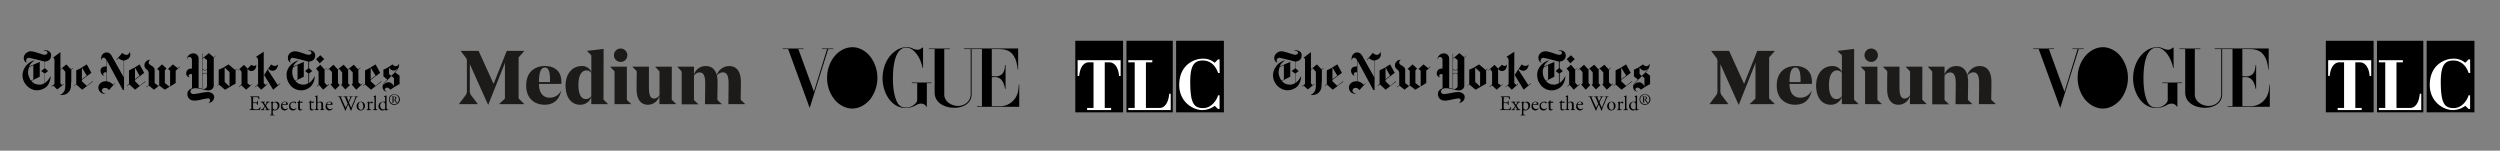 <svg xmlns="http://www.w3.org/2000/svg" viewBox="0 0 2040.9 123"><rect x="0" y="0" width="2040.9" height="123" fill="#808080" stroke="none"/><defs><style>.cls-1{fill:#1c1b1a;}.cls-2,.cls-3{fill-rule:evenodd;}.cls-3{fill:#fff;}.cls-4{fill:none;}</style></defs><g id="Layer_2" data-name="Layer 2"><g id="Layer_1-2" data-name="Layer 1"><g id="Layer_2-2" data-name="Layer 2"><g id="Layer_1-2-2" data-name="Layer 1-2"><path class="cls-1" d="M1513.59,80.38c0,.81,0,1,.54,1.49l3.07,3V85h-13.59V79.21a9.45,9.45,0,0,1-9,6.31c-7,0-12-5.53-12-15.71,0-9.53,5.47-15.89,13.15-15.89a8,8,0,0,1,7.89,4.94V46.05a1.62,1.62,0,0,0-.09-.87,1.54,1.54,0,0,0-.53-.68l-2.91-2.84v-.13l13.53-1.6Zm-10-1.85V59.41a5,5,0,0,0-4-1.91c-3.3,0-6.49,3-6.49,12,0,8.4,2.76,11.37,6.18,11.37a5.36,5.36,0,0,0,4.33-2.34Zm19,6.49V59.21a1.61,1.61,0,0,0-.08-.84,1.68,1.68,0,0,0-.46-.71l-3-3.13V54.4h13.58V80.58c0,.81,0,1,.55,1.49l3,2.84V85Zm-.49-40a5.47,5.47,0,1,1,5.47,5.53A5.47,5.47,0,0,1,1522.1,45Zm47.17,35.36c0,.81,0,1,.55,1.55l3.06,3V85h-13.66V78.4a9.89,9.89,0,0,1-9.32,7.12c-6.05,0-9.3-4.46-9.3-12.91,0-4.07,0-8.53.13-13.55a1.63,1.63,0,0,0-.07-.82,1.6,1.6,0,0,0-.48-.67l-3-3V54.4h13.48V71.23c0,5.53.8,9.22,4.23,9.22a5.54,5.54,0,0,0,2.56-.83,5.46,5.46,0,0,0,1.85-2V59.23a1.72,1.72,0,0,0-.08-.84,1.88,1.88,0,0,0-.47-.71l-3-3.15V54.4h13.58ZM1615.51,85c0-1,.18-13.68.18-16.59,0-5.53-.85-9.35-4.7-9.35a6,6,0,0,0-4.83,2.66,22.28,22.28,0,0,1,.54,5.28c0,3.83-.12,8.72-.18,13.61a1.63,1.63,0,0,0,.07.82,1.6,1.6,0,0,0,.48.67l3.06,2.84v.13h-13.71c0-.92.18-13.68.18-16.6,0-5.62-.85-9.34-4.65-9.34a5.37,5.37,0,0,0-2.61.78,5.47,5.47,0,0,0-1.91,2v18.8c0,.81,0,1,.55,1.5l3,2.83v.13H1577.4V59.3a1.61,1.61,0,0,0-.08-.84,1.75,1.75,0,0,0-.46-.71l-3-3.22V54.4h13.58V61a9.75,9.75,0,0,1,9.74-7.06c4.52,0,7.58,2.54,8.88,7.37a10.57,10.57,0,0,1,10.21-7.37c6,0,9.48,4.52,9.48,13,0,4.08-.13,8.72-.18,13.61a1.42,1.42,0,0,0,.09.84,1.46,1.46,0,0,0,.53.65l3,2.84V85ZM1444.9,81l4,3.89V85h-20.45v-.13l4.11-3.87a1.67,1.67,0,0,0,.47-.67,1.53,1.53,0,0,0,.07-.82V54.64a25.28,25.28,0,0,1,.19-3.69L1419.5,85.52h-.16l-14.28-31.8c-.31-.8-.4-.85-.6-1.39V73.19a7.32,7.32,0,0,0,.67,4.07l5.77,7.63V85h-15.27v-.13l5.75-7.65a7.35,7.35,0,0,0,.67-4v-23a4.41,4.41,0,0,0-1-3.22L1397,41.67v-.13h14.58l12.22,26.94,10.76-26.95h14.3v.13l-4,4.52a1.62,1.62,0,0,0-.53.68,1.68,1.68,0,0,0-.09.86V79.51A1.48,1.48,0,0,0,1444.9,81Zm16-12.46v.13c0,7.89,4,11.06,8.76,11.06A9.92,9.92,0,0,0,1478.9,74h.12c-1.64,7.8-6.42,11.49-13.56,11.49-7.72,0-15-4.7-15-15.6,0-11.45,7.29-16,15.35-16,6.49,0,13.4,3.1,13.4,13v1.59Zm0-1.54h9V65.4c0-8.11-1.66-10.27-4.15-10.27-3,0-4.87,3.23-4.87,11.87Z"/><path class="cls-2" d="M1058.44,41.08a4.41,4.41,0,0,1,3.15,1.44c1.15.86,1.15,2.58.86,4a3.88,3.88,0,0,1-2,2.87,6.23,6.23,0,0,1-2.88.86V55.7l2.59,2.3-2.59,2v7.75a14.25,14.25,0,0,0,4.33-5.14l.29-.57A12.14,12.14,0,0,1,1061,67.5a8.74,8.74,0,0,1-4,4.59,12.13,12.13,0,0,1-8,1.43,12.6,12.6,0,0,1-7.76-5.45,12.35,12.35,0,0,1-2-7.18,13.29,13.29,0,0,1,8.33-11.2,3.09,3.09,0,0,1,1.72-.29,2.64,2.64,0,0,0-1.43.87,8.52,8.52,0,0,0-3.16,4l8.61-3.74V62.61l-6.89,3.45c.86,1.15,3.16,2.87,5.17,2.87a7.35,7.35,0,0,0,5.74-1.15V60l-2.87-2,2.87-2.3V50.27a42.57,42.57,0,0,1-4.3-1.15c-1.73-.29-6.9-1.72-7.47-1.72a2.67,2.67,0,0,0-2.59.29,2.23,2.23,0,0,0-.66,2.31,1.5,1.5,0,0,0,.55,1.13,2.32,2.32,0,0,1-.85-.29,3.85,3.85,0,0,1-1.73-3.15,5.24,5.24,0,0,1,2.3-4.6,5.5,5.5,0,0,1,4.31-1.15c2.58.29,6,1.73,9.19,2.59a3.34,3.34,0,0,0,2.87-.29c.29-.29,1.15-.86.57-1.72-.86-1.15-2-1.15-3.15-1.44A2.4,2.4,0,0,1,1058.44,41.08ZM1048.1,64.91V53.14l-3.45,1.72a13.53,13.53,0,0,0-.86,4.88,14.82,14.82,0,0,0,2.3,6Zm43.65-12.34s-2.88,1.72-4.6,2.87l-4,2v11.2l-1.74,1.16.28.29,1.44-1.15,4.88,4.3,8.62-6.6-.29-.29-4.6,3.74-4-3.74V65.2l7.76-5.74Zm0,9.19-4,2.87V55.15Zm-22.11,15.79a10.84,10.84,0,0,0,5.45-.86,7.49,7.49,0,0,0,3.73-6.89l.29-4V56.87l1.44-1.14v-.29l-1.73,1.15-3.73-4-4.88,4V42.52l-6,4.59c.28.29,1.15.29,1.15,1.73V68.65l-2.59,1.72.29.29,1.15-.86,3.41,3.2,5.46-4.31-.29-.29-1.15,1.15-1.43-1.44v-11l1.43-1.43,2.59,2.87v9.47c0,2.59,0,5.75-1.44,7.18A5.58,5.58,0,0,1,1069.64,77.55Zm37.61-1.15c-2.29-.28-3.16-1.43-3.16-2.58,0-.58.87-2,2-2,1.43-.29,2.58.28,3.73,1.72L1115,67.8h-.29l-1.44,1.43a8.46,8.46,0,0,0-5.16-2.87v-17L1121,73.24a1.23,1.23,0,0,0,.86.29.29.29,0,0,0,.29-.27V49.41a12.29,12.29,0,0,0,3.46-1.41,4.75,4.75,0,0,0,1.15-5.74,3,3,0,0,1-2.58,2.58,5.07,5.07,0,0,1-3.45-1.72l-4.85,5.71.29.29,1.43-1.72a6.55,6.55,0,0,0,4.31,2V63.19l-9.79-17.52c-.86-1.43-2-2.87-4.31-2.87a4.61,4.61,0,0,0-4.31,4,5.4,5.4,0,0,0,0,2.59s.29-2.3,1.73-2.3,2,1.15,2.58,2v5.17c-1.43,0-4.88,0-4.88,3.73a5.37,5.37,0,0,0,1.44,3.16,3.31,3.31,0,0,0,1.72.58,1.61,1.61,0,0,1-.86-1.73c.29-1.15,2.58-1.15,2.58-.86v7.18c-1.15,0-4.31,0-6,2.87a4.8,4.8,0,0,0,.29,5.17A4.7,4.7,0,0,0,1107.25,76.4Zm27.57-23.83s-2.58,1.72-4.59,2.87l-4,2v11.2l-1.72,1.15.29.29,1.72-1.15,4.6,4.3,8.61-6.6-.29-.29-4.59,3.74-3.74-3.74V65.2l7.47-5.74Zm0,9.19-3.73,2.87V55.15Zm11.77,11.48-4.3-3.44-1.73,1.43-.28-.28,2-1.44V60c0-4-3.74-2.87-3.45-7.18,0-1.72,1.72-3.16,2.87-3.73a7.5,7.5,0,0,1,2-.29,2.59,2.59,0,0,0-1.43,2.59c.57,2.3,4.59,2.3,4.88,5.45V67.78l2.87,2.3.86-.57V57.73l-1.72-1.43,4-3.74L1156.9,56l-1.43,1.44V67.78l3.73,2.87.57-.28V57.73l-1.72-1.43,4-3.74,4,3.16,1.44-1.44.28.29-3.44,3.16V67.78l-8.9,5.46-4.53-3.45Zm180.92-20.67s-2.88,1.72-4.6,2.87l-4,2v11.2l-1.72,1.15.29.29,1.42-1.14,4.88,4.3,8.62-6.6-.29-.29-4.59,3.74-4-3.74V65.2l7.75-5.74Zm0,9.19-4,2.87V55.15Zm-39.61-4.31h.28l1.44-1.15,2.3,2.58v9.19l-1.15.87,3.73,4.3,3.73-3.73-1.43-1.72V56.87l.86-.86,2.58,3.16v9.19l-.86.86,3.43,3.78,3.73-3.45-1.43-1.44V56.87L1306,56l2.87,3.16v8.9l-.86.87,3.73,4.3,5.19-4.88-.29-.29-1.14,1.15-2-2V56.87l1.72-1.43v-.29l-2,1.44-3.45-3.74-4.88,3.74-3.45-3.74-4.88,3.74-3.44-3.74Z"/><path class="cls-2" d="M1277.54,57.16,1279,56l2,2.59V68.94l-1.44,1.43.29.29,1.43-1.44,3.45,4,4.88-4.3-.29-.29-1.39,1.17-2-2.3V57.16l1.72-1.43v-.29l-1.72,1.43-3.45-4Zm1.43-8.9,3.45-3.16,3.16,3.16-3.68,3.45Z"/><path class="cls-2" d="M1273.81,41.08a5,5,0,0,1,3.44,1.44,4.74,4.74,0,0,1,.86,4,4.86,4.86,0,0,1-2,2.87,6.19,6.19,0,0,1-2.87.86V55.7l2.58,2.3-2.58,2v7.75a14.38,14.38,0,0,0,4.31-5.17l.29-.57a12.14,12.14,0,0,1-1.15,5.46,10.25,10.25,0,0,1-4,4.59,11.36,11.36,0,0,1-15.63-3.71l-.17-.29a12.35,12.35,0,0,1-2-7.18c0-5.17,4-9.48,8.33-11.2a3,3,0,0,1,1.68-.28c-.58,0-.87.29-1.44.87a8.65,8.65,0,0,0-3.16,4l8.6-3.72V62.61l-6.9,3.45c.86,1.15,3.16,2.87,5.17,2.87a6.93,6.93,0,0,0,5.46-1.15V60L1270,58l2.59-2.3V50.27c-1.44-.29-3.16-.86-4.31-1.15-1.44-.29-6.61-1.72-7.47-1.72a2.21,2.21,0,0,0-2.29.29,3.23,3.23,0,0,0-.87,2.29,4.06,4.06,0,0,0,.87,1.15,2.24,2.24,0,0,1-.87-.29,3.88,3.88,0,0,1-1.72-3.15,5,5,0,0,1,2-4.6,6.5,6.5,0,0,1,4.6-1.15c2.58.29,6,1.73,8.9,2.59,1.43.28,2.3.28,3.16-.29a1.23,1.23,0,0,0,.28-1.72h0c-.57-1.15-1.72-1.15-2.87-1.44A1.8,1.8,0,0,1,1273.81,41.08Zm-10,23.83V53.14l-3.45,1.72a8.75,8.75,0,0,0-.86,4.88,11.58,11.58,0,0,0,2.3,6Zm72.94,9.77c-.58.29-2.88-.29-3.45-2.87s1.15-4,3.73-6.9l-3.16-2.58V56.87a23,23,0,0,0,4-2l3.45-2.29s1.43,1.72,2.87,1.43c2.3-.28,2.3-2,2-2.29.58.57,1.44,2.58-2.58,7.46l3.45,2.59v6.89a56.69,56.69,0,0,0-7.47,4.59s-2-2.58-3.74-1.43c-1.45.85-.88,2.28.85,2.86Zm-2.88-5.17a5,5,0,0,1,4.89-2.3,5.25,5.25,0,0,1,3.73,3.45V63.77l-2-1.73c-2.07,2.3-6.09,5.46-6.67,7.47Zm4.6-14.65v5.46l1.67,1.68s4-3.16,5.46-6.31c0,0-1.72,2.58-4.31,1.72a5,5,0,0,1-2.87-2.55Zm-125.57,2.3,1.46-1.16h.29l-1.43,1.44V68.36s-2.88,1.44-4.6,2.59l-4,2.29-5.17-4.3-1.15,1.14H1198l1.43-1.43V56.87a34.36,34.36,0,0,0,4.31-2c1.72-1.14,3.73-2.29,3.73-2.29Zm-8.61,9.77,4,3.73V58.88l-4-3.73ZM1223,56l3.16-3.16a3.52,3.52,0,0,0,.86.58,2.17,2.17,0,0,0,2,.29c.57-.29.57-.58,1.15-.87,0,2.59-1.15,4.31-2.59,4.89-.86.28-2.58.86-4.59-1.44V68.07l2.3,1.73,1.43-1.15h.29l-5.17,4.59-4-3.73L1216.38,71l-.29-.29,2-2v-10l-1.44-2.29-1.43,1.15h-.32l5.17-4.6Zm13.5,5.17,5.74-8.61a4.87,4.87,0,0,0,2.3,1.15c1.72.57,3.44-1.15,3.44-1.15-.29,2.29-1.43,4.88-4,5.17-2,.28-4-1.44-4-1.44l-.29.86,8,12.35,1.72-1.44.28.29-5.82,4.89Z"/><path class="cls-2" d="M1231.59,49.69c0-2-.86-3.15-2-3.15l6.61-4.31V67.79l1.7,1.72,1.15-1.15.29.29-5.17,4.59-3.45-3.44-1.44,1.43L1229,71l2.58-2.3Zm-54-.57c0-1.72-.86-2.58-2-2.58-1.73-.29-2,2.29-2,2.29a4.35,4.35,0,0,1,1.14-3.44,5.15,5.15,0,0,1,4.89-1.72,4.19,4.19,0,0,1,3.44,4.3V71.81a5.92,5.92,0,0,0,1.44.28,5,5,0,0,0,1.43.29V43.66h.29v4l5.17-4.3,4,3.44,1.72-1.43h.29l-2,1.72V69.22a4,4,0,0,1-1.71,3.78c-2.87,2-6.61-.29-10-.57-2.3-.58-6-.86-7.18,1.43a2.12,2.12,0,0,0,.86,2.59c2.3,1.43,12.06-2.59,15.51-.86C1196,77,1196,79,1195.46,80.76c-.86,2.87-4.59,3.44-4.59,3.44s2-1.15,1.43-2.87c-.29-.86-.86-1.15-2.87-.86-4.31.58-9.19,2.58-12.63,1.15a5.2,5.2,0,0,1-2.9-5.22c0-3.16,3.74-4.31,3.74-4.31V60.61a2.36,2.36,0,0,0-2.59.57,1.52,1.52,0,0,0,.8,2l.06,0a3.51,3.51,0,0,1-2.32-1.18,3.69,3.69,0,0,1,0-4.3c.86-1.44,2.29-1.73,4-1.73Zm8.61,23.55a3.36,3.36,0,0,0,2.59-.58,2.38,2.38,0,0,0,1.14-2.29V60.89a2.11,2.11,0,0,0-1.72-1.15,2.91,2.91,0,0,0-2,1.15Zm3.74-23.55-2.3-2-1.44.86V56.3a3.17,3.17,0,0,0,2,.86,2.17,2.17,0,0,0,1.73-.86Zm0,7.75a2.52,2.52,0,0,1-1.73.58,3.91,3.91,0,0,1-2-.58v3.45a3.17,3.17,0,0,1,2-.86,2.17,2.17,0,0,1,1.73.86Zm36.18,24.42c0-2,0-2-.86-2.3H1225V78.7h7.47c0,.29.28,1.43.28,2,0,.29-.28.29-.57.29-.29-.86-.29-1.44-1.15-1.72h-2.87c-.58,0-.58,0-.58.57v3.44c0,.29,0,.29.58.29h2.58A1,1,0,0,0,1231,83v-.58c.29-.29.58-.29.58,0v3.16c0,.29-.29.29-.58,0V85a.61.61,0,0,0-.57-.58c-.29,0-.58-.29-1.15-.29h-1.15c-.58,0-.58.29-.58.58V87c0,1.15,0,1.72.29,2a7.11,7.11,0,0,0,2,.29c1.44,0,2,0,2.3-.29a15.27,15.27,0,0,0,1.15-1.73.29.29,0,0,1,.29.27v0a6.55,6.55,0,0,1-.58,2.3h-8.3v-.58h.58c.86,0,.86-.28.86-2Zm9.19,2.86a1.52,1.52,0,0,0-1.15-.57h-.26V83h3.16v.58h-.29c-.57,0-.57.29-.28.57l.86,1.15a.29.29,0,0,0,.27.29h0a14.79,14.79,0,0,0,.86-1.44c.29-.28.29-.57,0-.57h-.28V83h2.58v.58h-.29a1,1,0,0,0-.86.29,18.66,18.66,0,0,0-1.43,2c-.29.28-.29.28,0,.57l1.43,2.3c.29.57.58.57,1.15.57h.29v.58h-3.45v-.58h.58c.57,0,.57,0,.28-.28l-.86-1.44c-.28-.29-.28-.29-.28-.57-.29.28-.29.28-.29.57l-.86,1.15c-.29.57-.29.57,0,.57h.29c.28.29.28.58,0,.58h-2.3c-.29,0-.29-.29-.29-.58h.58c.28,0,.57,0,.86-.57.28-.29,1.15-1.44,1.43-1.72,0-.29.29-.29,0-.58Zm8.33,1.15c0-.57,0-.86.28-1.15a1.71,1.71,0,0,1,1.44-.57c1.43,0,2.3,1.44,2.3,2.87,0,1.72-.87,3.16-2.3,3.16a2.2,2.2,0,0,1-1.15-.57c-.29-.29-.57-.29-.57-.87Zm-1.15,6.9c0,1.14,0,1.43-.58,1.43l-.57.29a.29.29,0,0,0,.27.29h3.46v-.29l-.86-.29c-.58,0-.58-.29-.58-1.43V90.47a1,1,0,0,1,.29-.57c.29,0,.58.29.86.29a4.08,4.08,0,0,0,4.31-3.84,3.68,3.68,0,0,0,0-.47,2.72,2.72,0,0,0-2.53-2.88,1.71,1.71,0,0,0-.32,0,6.09,6.09,0,0,0-2.3.57h-.29v-.86a9.87,9.87,0,0,0-1.72.86v.29c.57.29.57.29.57,1.15Zm9.2-7.2h-.28a2.15,2.15,0,0,1,2-1.73,1.06,1.06,0,0,1,1.15,1,.61.61,0,0,1,0,.19v.29c-.29.29-.58.29-1.73.29Zm3.16.57c.58,0,.86,0,.86-.29.29,0,.29,0,.29-.28a2.33,2.33,0,0,0-2.58-2c-2,0-3.16,1.73-3.16,3.74a3.47,3.47,0,0,0,.58,2.3,3.66,3.66,0,0,0,2.58,1.15,3.07,3.07,0,0,0,2.58-1.73l-.29-.29A1.7,1.7,0,0,1,1254,89c-1.72,0-2.58-1.44-2.58-3.16,0-.29,0-.29.28-.29Zm7.47-2.3c.29,0,.29.29.29.58a1,1,0,0,1-.29.57H1262a2,2,0,0,0-1.72-.86A2.35,2.35,0,0,0,1258,86a1.21,1.21,0,0,0,0,.19,2.64,2.64,0,0,0,2.41,2.85h.18c1.14,0,1.72-.29,2-.86a.27.27,0,0,1,.28.26v0a3.16,3.16,0,0,1-2.87,1.73,3.31,3.31,0,0,1-2.3-.86,3.55,3.55,0,0,1-.86-2.59c0-2,1.15-3.73,4-3.73.32,0,1.18,0,1.47.32Zm3.73.58c-.28,0-.28,0-.28.28v3.16c0,1.15,0,2,1.14,2h.29a1.06,1.06,0,0,0,.58-.28s.28.28,0,.28a2.43,2.43,0,0,1-1.73.87c-1.43,0-1.72-.87-1.72-2V84.44c0-.57,0-.57-.29-.57h-.57v-.29c.57-.29.86-.58,1.15-.58a1.52,1.52,0,0,0,.57-1.15c.29,0,.29,0,.58.29v.58c0,.28,0,.28.28.28h1.73c.28.29.28.87,0,.87Zm9.19,0c-.29,0-.29,0-.29.28v3.16c0,1.15,0,2,1.15,2h.58L1277,89a.29.29,0,0,1,.29.27h0a2.45,2.45,0,0,1-1.72.87c-1.43,0-1.72-.87-1.72-2V84.44c0-.57,0-.57-.29-.57h-.62s-.28-.29,0-.29a4.19,4.19,0,0,1,.86-.58,3.62,3.62,0,0,0,.86-1.15.29.29,0,0,1,.29.27v.6c0,.28,0,.28.29.28h2v.87Zm3.74-3.74c0-.86,0-.86-.58-1.15l-.29-.28v-.29a7.4,7.4,0,0,0,2-.58v6a3.21,3.21,0,0,1,2.3-.86c1.72,0,2.3.86,2.3,2v2.87c0,1.15,0,1.43.57,1.43h.29c.29.29.29.58,0,.58h-3.16v-.58h.29c.57,0,.57-.28.57-1.43v-2.3c0-1.15-.28-2-1.43-2a2.21,2.21,0,0,0-1.44.57c-.29.29-.29.29-.29.87v2.87c0,1.15,0,1.43.58,1.43h.29c.28.29.28.58,0,.58h-3.16v-.58h.29c.86,0,.86-.28.86-1.43V80.11Zm9.19,4.89h-.27a2.15,2.15,0,0,1,2-1.73,1.06,1.06,0,0,1,1.15,1,.61.61,0,0,1,0,.19v.29c-.29.29-.58.29-1.73.29Zm3.15.57c.58,0,.87,0,.87-.29.28,0,.28,0,.28-.28a2.32,2.32,0,0,0-2.57-2c-2,0-3.16,1.73-3.16,3.74a3.53,3.53,0,0,0,.57,2.3,3.7,3.7,0,0,0,2.59,1.15,3.07,3.07,0,0,0,2.58-1.73l-.28-.29a1.72,1.72,0,0,1-1.73.87c-1.72,0-2.58-1.44-2.58-3.16,0-.29,0-.29.29-.29Zm5.17-6.57v-.3h3.74c.28,0,.28.28,0,.28h-.33a1,1,0,0,0-.58.29,7.61,7.61,0,0,0,.86,2.3c.87,2,2,4.31,2.88,6.32.57-.86.86-1.73,1.43-2.59a1.28,1.28,0,0,1,.29-.86l-.29-.28-1.72-4.31c-.29-.29-.58-.86-1.15-.86h-.29c-.28,0-.28-.29,0-.29h3.45c.29,0,.29.29,0,.29h-.29c-.57,0-.57.29-.29.86a33.55,33.55,0,0,1,1.15,3.16,9,9,0,0,1,1.15-2.3c.58-1.43.29-1.72,0-1.72h-.57c-.29-.29,0-.29,0-.29h3.16s.28.29,0,.29h-.58c-.57,0-.86.86-1.15,1.43a28.4,28.4,0,0,0-1.43,2.87v.87c.57,1.14,1.14,2.58,1.72,3.73.57-1.15.86-2.3,1.44-3.45.28-.86,1.43-3.15,1.43-3.44a6.13,6.13,0,0,0,.58-1.72,1,1,0,0,0-.58-.29h-.58V78.7h3.16c.29,0,.29.29,0,.29h-.2c-.87,0-.87.57-2,2.87l-1.15,2.87a30.26,30.26,0,0,0-2,5.46h-.58a43.23,43.23,0,0,0-2-4.89,24.75,24.75,0,0,0-2,4.89h-.58a29.71,29.71,0,0,0-1.14-2.88c-1.15-2.29-2-4.59-3.16-7.18-.29-.57-.57-1.14-1.15-1.14Zm21,7.76c0,1.15-.29,2.87-1.73,2.87-1.72,0-2.3-1.72-2.3-3.16,0-2,.87-3.16,2-3.16,1.44,0,2,2,2,3.43Zm-2-3.74a3.48,3.48,0,0,0-3.45,3.45,3.39,3.39,0,0,0,3,3.72,2.82,2.82,0,0,0,.41,0,3.56,3.56,0,0,0,3.41-3.7v-.06a3.32,3.32,0,0,0-3.18-3.45h-.27Zm5.74,2c0-.87,0-.87-.29-1.15h-.29v-.29c.29-.29,1.44-.58,1.73-.86v1.15h.28a2.48,2.48,0,0,1,1.73-.86c.57,0,.86.28.86.57a.91.91,0,0,1-.86.86.29.29,0,0,1-.29-.27v0c-.29,0-.58-.28-.86-.28s-.29.28-.58.57a3,3,0,0,0-.28,1.15v2.3c0,1.15.28,1.43.86,1.43h.57v.58h-3.44c-.29,0-.29-.29,0-.58h.28c.58,0,.58-.28.58-1.43Zm6.6,2.87c0,1.15,0,1.43.58,1.43h.49v.58h-3.45v-.58h.58c.57,0,.57-.28.57-1.43V80.13c0-.86,0-.86-.57-1.15V78.7c-.29,0-.29-.29,0-.29a5.82,5.82,0,0,0,1.72-.58V87.89Zm7.47.28c0,.29,0,.58-.29.58a2.2,2.2,0,0,1-1.15.57c-1.72,0-2.58-1.43-2.58-3.16,0-1.43.86-2.87,2.3-2.87.57,0,1.15.58,1.43.86,0,.29.29.29.29.58Zm1.15-8.32v-2a7,7,0,0,1-2,.57v.29l.28.29c.58.29.58.29.58,1.14v2.59c0,.29,0,.29-.29.29h-1.15a3.7,3.7,0,0,0-4,3.39c0,.11,0,.23,0,.34A3.46,3.46,0,0,0,1333,90.2a2.62,2.62,0,0,0,2-.86h.29v.86a6.84,6.84,0,0,0,2.3-.58c.29,0,.29-.28,0-.57a.88.88,0,0,1-.58.29c-.57,0-.57-.58-.57-2Zm5.74-.58a.28.28,0,0,1,.27-.29h0a1.06,1.06,0,0,1,1.15,1,.61.61,0,0,1,0,.19c0,.58-.29,1.15-.87,1.15s-.57,0-.57-.29Zm-.86,3.16c0,.86,0,.86-.29.86l-.28.29h2l-.28-.29c-.29,0-.29,0-.29-.86v-.57c0-.29,0-.29.29-.29h.28a4.22,4.22,0,0,0,.86,1.15,1.48,1.48,0,0,0,1.44,1.15.29.29,0,0,0,.29-.27v0a.29.29,0,0,1-.29-.27v0c-.58-.29-.86-.86-1.44-1.72v-.29c.29-.29.86-.57.86-1.15,0-1.15-1.14-1.43-1.72-1.43h-2V79h.29c.29,0,.29.29.29,1.15v2.28Zm1.43,3.16a4.48,4.48,0,0,0,4.6-4.3,4.31,4.31,0,0,0-4.29-4.33h-.31a4.07,4.07,0,0,0-4.3,3.82,4.17,4.17,0,0,0,0,.5,4.22,4.22,0,0,0,4.14,4.3h.16Zm-3.73-4.3a3.88,3.88,0,0,1,3.73-4,3.71,3.71,0,0,1,3.75,3.67c0,.11,0,.22,0,.33A3.62,3.62,0,0,1,1343,85h-.23a3.81,3.81,0,0,1-3.73-3.71Z"/><path class="cls-2" d="M1937.72,91.71V33.29h-39V91.71Zm40.58,0V33.29h-37.8V91.71Zm41.73,0V33.29h-39V91.71Z"/><path class="cls-3" d="M1900.62,49.17V62h1.28c.69-7.89,4.29-11.13,7.88-11.13h3.83V88.12h-5.22v1.74H1928V88.12h-5.21V50.91h3.82c3.6,0,7.19,3.24,7.88,11.13h1.28V49.17Zm76,40.69V76.53h-1.22c-.7,8.35-4.29,11.59-7.89,11.59h-11.12V50.91h5.21V49.17H1942v1.74h5.22V88.12H1942v1.74Zm39.88-41.39h-1.27l-2.67,2.78a14.47,14.47,0,0,0-9.85-3.36c-6.26,0-18.67,4.41-19.13,20.64-.41,14.48,11.13,21.33,18.78,21.33a17.07,17.07,0,0,0,10.2-3.48l2.67,2.55h1.27V77.8h-1.27c-.47,2.44-4.52,10.44-12.17,10.44s-10.27-4.24-10.5-19.94,3.59-18.9,10.34-18.9c5.57,0,10.09,3.48,12.41,10.2h1.27Z"/><path class="cls-2" d="M1716.62,88.6c-5.66,0-11.06-3.17-14.56-7.49a27.91,27.91,0,0,1-5.93-17.55,27.89,27.89,0,0,1,5.47-16.92c3.64-4.72,9.12-8.1,15.21-8.1,5.6,0,11,3.21,14.41,7.47a28.88,28.88,0,0,1,.48,34.47C1728.09,85.17,1722.65,88.6,1716.62,88.6Zm-56.79-49h17v.48h-4.18l12.7,34.78,10.72-34.78h-4.17V39.6h9.18v.48H1697l-15.1,48.06-17.59-48.08h-4.48Zm114.61-.84v16.7h-.39a29.85,29.85,0,0,0-3.5-9.39c-2.1-3.4-5.44-7.21-9.79-7.21-10,0-10.92,17.93-10.92,24.78,0,6.12.49,12.43,2.71,18.17,1.56,4,3.81,6,8,6a10.31,10.31,0,0,0,8.62-4.56,4.51,4.51,0,0,0,.49-2.45V67.86h-4.37v-.5h16v.5h-3.75V87.18h-.33a5,5,0,0,0-4.31-2.61,8.25,8.25,0,0,0-3.93,1.16l-1.09.59a18,18,0,0,1-7.5,1.87c-12.42,0-19-13.24-19-24.23,0-8,3.06-16.62,9.57-21.64a17,17,0,0,1,10.22-3.92,11.7,11.7,0,0,1,4.28,1l1,.39a10.72,10.72,0,0,0,3.61.82c1.52,0,2.88-1,4.06-1.87Zm4.77.84h17.08v.49h-4.53V77.14c0,5.81,6,9.34,11.21,9.34,5.63,0,10.38-3.92,10.38-9.67V40.06H1808v-.49h44.07v17.2h-.33c-.51-4.55-1.38-9.22-4.51-12.77s-7.47-3.94-11.9-3.94h-4.77V62.18a27.42,27.42,0,0,0,3,.17c6,0,7.56-4.13,7.82-9.23h.44v19.4h-.44c-.75-4.64-2.8-9.61-8.24-9.61-.86,0-1.7.06-2.55.13V86.69h7.15a14.59,14.59,0,0,0,10-4.2,15.33,15.33,0,0,0,4.34-8.17,46.2,46.2,0,0,0,.52-5.25h.38V87.18h-34.44v-.49h4V40.06h-8.46V77c0,7.62-7.25,11-14,11-7.72,0-16.17-3.78-16.17-12.56V40.06h-4.67Z"/><rect class="cls-4" x="1020.9" width="1020" height="123"/></g></g><g id="Layer_2-3" data-name="Layer 2"><g id="Layer_1-2-3" data-name="Layer 1-2"><path class="cls-1" d="M492.69,80.38c0,.81,0,1,.54,1.49l3.07,3V85H482.71V79.21a9.45,9.45,0,0,1-9,6.31c-7,0-12-5.53-12-15.71,0-9.53,5.47-15.89,13.15-15.89a8,8,0,0,1,7.89,4.94V46.05a1.62,1.62,0,0,0-.09-.87,1.54,1.54,0,0,0-.53-.68l-2.91-2.84v-.13l13.53-1.6Zm-10-1.85V59.41a5,5,0,0,0-4-1.91c-3.3,0-6.49,3-6.49,12,0,8.4,2.76,11.37,6.18,11.37a5.36,5.36,0,0,0,4.33-2.34Zm19,6.49V59.21a1.61,1.61,0,0,0-.08-.84,1.68,1.68,0,0,0-.46-.71l-3-3.13V54.4h13.58V80.58c0,.81,0,1,.55,1.49l3,2.84V85Zm-.49-40a5.47,5.47,0,1,1,5.47,5.53A5.47,5.47,0,0,1,501.2,45Zm47.17,35.36c0,.81,0,1,.55,1.55l3.06,3V85H538.32V78.4A9.89,9.89,0,0,1,529,85.52c-6,0-9.3-4.46-9.3-12.91,0-4.07,0-8.53.13-13.55a1.63,1.63,0,0,0-.07-.82,1.6,1.6,0,0,0-.48-.67l-3-3V54.4h13.48V71.23c0,5.53.8,9.22,4.23,9.22a5.54,5.54,0,0,0,2.56-.83,5.46,5.46,0,0,0,1.85-2V59.23a1.72,1.72,0,0,0-.08-.84,1.88,1.88,0,0,0-.47-.71l-3-3.15V54.4h13.58ZM594.61,85c0-1,.18-13.68.18-16.59,0-5.53-.85-9.35-4.7-9.35a6,6,0,0,0-4.83,2.66A22.28,22.28,0,0,1,585.8,67c0,3.83-.12,8.72-.18,13.61a1.63,1.63,0,0,0,.07.82,1.6,1.6,0,0,0,.48.67l3.06,2.84v.13H575.52c0-.92.18-13.68.18-16.6,0-5.62-.85-9.34-4.65-9.34a5.37,5.37,0,0,0-2.61.78,5.47,5.47,0,0,0-1.91,2v18.8c0,.81,0,1,.55,1.5l3,2.83v.13H556.5V59.3a1.61,1.61,0,0,0-.08-.84,1.75,1.75,0,0,0-.46-.71l-3-3.22V54.4h13.58V61a9.75,9.75,0,0,1,9.74-7.06c4.52,0,7.58,2.54,8.88,7.37a10.57,10.57,0,0,1,10.21-7.37c6,0,9.48,4.52,9.48,13,0,4.08-.13,8.72-.18,13.61a1.42,1.42,0,0,0,.09.84,1.46,1.46,0,0,0,.53.65l3,2.84V85ZM424,81l4,3.89V85H407.55v-.13L411.66,81a1.67,1.67,0,0,0,.47-.67,1.53,1.53,0,0,0,.07-.82V54.64a25.28,25.28,0,0,1,.19-3.69L398.6,85.52h-.16l-14.28-31.8c-.31-.8-.4-.85-.6-1.39V73.19a7.32,7.32,0,0,0,.67,4.07L390,84.89V85H374.73v-.13l5.75-7.65a7.35,7.35,0,0,0,.67-4v-23A4.41,4.41,0,0,0,380.2,47l-4.06-5.33v-.13h14.58l12.22,26.94L413.7,41.53H428v.13l-4,4.52a1.62,1.62,0,0,0-.53.68,1.68,1.68,0,0,0-.09.86V79.51A1.48,1.48,0,0,0,424,81Zm16-12.46v.13c0,7.89,4,11.06,8.76,11.06A9.92,9.92,0,0,0,458,74h.12c-1.64,7.8-6.42,11.49-13.56,11.49-7.72,0-15-4.7-15-15.6,0-11.45,7.29-16,15.35-16,6.49,0,13.4,3.1,13.4,13v1.59ZM440,67h9V65.4c0-8.11-1.66-10.27-4.15-10.27-3,0-4.87,3.23-4.87,11.87Z"/><path class="cls-2" d="M37.54,41.08a4.41,4.41,0,0,1,3.15,1.44c1.15.86,1.15,2.58.86,4a3.88,3.88,0,0,1-2,2.87,6.23,6.23,0,0,1-2.88.86V55.7L39.26,58l-2.59,2v7.75A14.25,14.25,0,0,0,41,62.61l.29-.57a12.14,12.14,0,0,1-1.15,5.46,8.74,8.74,0,0,1-4,4.59,12.13,12.13,0,0,1-8,1.43,12.6,12.6,0,0,1-7.76-5.45,12.35,12.35,0,0,1-2-7.18,13.29,13.29,0,0,1,8.33-11.2,3.09,3.09,0,0,1,1.72-.29,2.64,2.64,0,0,0-1.43.87,8.52,8.52,0,0,0-3.16,4l8.61-3.74V62.61l-6.89,3.45c.86,1.15,3.16,2.87,5.17,2.87a7.35,7.35,0,0,0,5.74-1.15V60L33.6,58l2.87-2.3V50.27a42.57,42.57,0,0,1-4.3-1.15c-1.73-.29-6.9-1.72-7.47-1.72a2.67,2.67,0,0,0-2.59.29A2.23,2.23,0,0,0,21.45,50,1.5,1.5,0,0,0,22,51.13a2.32,2.32,0,0,1-.85-.29,3.85,3.85,0,0,1-1.73-3.15,5.24,5.24,0,0,1,2.3-4.6A5.5,5.5,0,0,1,26,41.94c2.58.29,6,1.73,9.19,2.59a3.34,3.34,0,0,0,2.87-.29c.29-.29,1.15-.86.57-1.72-.86-1.15-2-1.15-3.15-1.44A2.4,2.4,0,0,1,37.54,41.08ZM27.2,64.91V53.14l-3.45,1.72a13.53,13.53,0,0,0-.86,4.88,14.82,14.82,0,0,0,2.3,6ZM70.85,52.57s-2.88,1.72-4.6,2.87l-4,2v11.2L60.51,69.8l.28.29,1.44-1.15,4.88,4.3,8.62-6.6-.29-.29-4.6,3.74-4-3.74V65.2l7.76-5.74Zm0,9.19-4,2.87V55.15ZM48.74,77.55a10.84,10.84,0,0,0,5.45-.86,7.49,7.49,0,0,0,3.73-6.89l.29-4V56.87l1.44-1.14v-.29l-1.73,1.15-3.73-4-4.88,4V42.52l-6,4.59c.28.29,1.15.29,1.15,1.73V68.65l-2.59,1.72.29.29,1.15-.86L46.72,73l5.46-4.31-.29-.29-1.15,1.15-1.43-1.44v-11l1.43-1.43,2.59,2.87v9.47c0,2.59,0,5.75-1.44,7.18A5.58,5.58,0,0,1,48.74,77.55ZM86.35,76.4c-2.29-.28-3.16-1.43-3.16-2.58,0-.58.87-2,2-2,1.43-.29,2.58.28,3.73,1.72l5.17-5.74H93.8l-1.44,1.43a8.46,8.46,0,0,0-5.16-2.87v-17l12.92,23.83a1.23,1.23,0,0,0,.86.29.29.29,0,0,0,.29-.27V49.41A12.29,12.29,0,0,0,104.73,48a4.75,4.75,0,0,0,1.15-5.74,3,3,0,0,1-2.58,2.58,5.07,5.07,0,0,1-3.45-1.72L95,48.83l.29.29,1.43-1.72a6.55,6.55,0,0,0,4.31,2V63.19L91.24,45.67c-.86-1.43-2-2.87-4.31-2.87a4.61,4.61,0,0,0-4.31,4,5.4,5.4,0,0,0,0,2.59s.29-2.3,1.73-2.3,2,1.15,2.58,2v5.17c-1.43,0-4.88,0-4.88,3.73a5.37,5.37,0,0,0,1.44,3.16,3.31,3.31,0,0,0,1.72.58A1.61,1.61,0,0,1,84.35,60c.29-1.15,2.58-1.15,2.58-.86v7.18c-1.15,0-4.31,0-6,2.87a4.8,4.8,0,0,0,.29,5.17A4.7,4.7,0,0,0,86.35,76.4Zm27.57-23.83s-2.58,1.72-4.59,2.87l-4,2v11.2l-1.72,1.15.29.29,1.72-1.15,4.6,4.3,8.61-6.6-.29-.29L114,70.08l-3.74-3.74V65.2l7.47-5.74Zm0,9.19-3.73,2.87V55.15Zm11.77,11.48-4.3-3.44-1.73,1.43-.28-.28,2-1.44V60c0-4-3.74-2.87-3.45-7.18,0-1.72,1.72-3.16,2.87-3.73a7.5,7.5,0,0,1,2-.29,2.59,2.59,0,0,0-1.43,2.59c.57,2.3,4.59,2.3,4.88,5.45V67.78l2.87,2.3.86-.57V57.73l-1.72-1.43,4-3.74L136,56l-1.43,1.44V67.78l3.73,2.87.57-.28V57.73l-1.72-1.43,4-3.74,4,3.16,1.44-1.44.28.29-3.44,3.16V67.78l-8.9,5.46L130,69.79ZM306.61,52.57s-2.88,1.72-4.6,2.87l-4,2v11.2l-1.72,1.15.29.29L298,68.94l4.88,4.3,8.62-6.6-.29-.29-4.59,3.74-4-3.74V65.2l7.75-5.74Zm0,9.19-4,2.87V55.15ZM267,57.45h.28l1.44-1.15,2.3,2.58v9.19l-1.15.87,3.73,4.3,3.73-3.73-1.43-1.72V56.87l.86-.86,2.58,3.16v9.19l-.86.86L281.91,73l3.73-3.45-1.43-1.44V56.87l.86-.86,2.87,3.16v8.9l-.86.87,3.73,4.3L296,68.36l-.29-.29-1.14,1.15-2-2V56.87l1.72-1.43v-.29l-2,1.44-3.45-3.74L284,56.59l-3.45-3.74-4.88,3.74-3.44-3.74Z"/><path class="cls-2" d="M256.64,57.16,258.07,56l2,2.59V68.94l-1.44,1.43.29.29,1.43-1.44,3.45,4,4.88-4.3-.29-.29L267,69.8l-2-2.3V57.16l1.72-1.43v-.29L265,56.87l-3.45-4Zm1.43-8.9,3.45-3.16,3.16,3.16L261,51.71Z"/><path class="cls-2" d="M252.91,41.08a5,5,0,0,1,3.44,1.44,4.74,4.74,0,0,1,.86,4,4.86,4.86,0,0,1-2,2.87,6.19,6.19,0,0,1-2.87.86V55.7l2.58,2.3-2.58,2v7.75a14.38,14.38,0,0,0,4.31-5.17l.29-.57a12.14,12.14,0,0,1-1.15,5.46,10.25,10.25,0,0,1-4,4.59,11.36,11.36,0,0,1-15.63-3.71l-.17-.29a12.35,12.35,0,0,1-2-7.18c0-5.17,4-9.48,8.33-11.2A3,3,0,0,1,244,49.4c-.58,0-.87.29-1.44.87a8.65,8.65,0,0,0-3.16,4l8.6-3.72V62.61l-6.9,3.45c.86,1.15,3.16,2.87,5.17,2.87a6.93,6.93,0,0,0,5.46-1.15V60l-2.59-2,2.59-2.3V50.27c-1.44-.29-3.16-.86-4.31-1.15-1.44-.29-6.61-1.72-7.47-1.72a2.21,2.21,0,0,0-2.29.29,3.23,3.23,0,0,0-.87,2.29,4.06,4.06,0,0,0,.87,1.15,2.24,2.24,0,0,1-.87-.29,3.88,3.88,0,0,1-1.72-3.15,5,5,0,0,1,2-4.6,6.5,6.5,0,0,1,4.6-1.15c2.58.29,6,1.73,8.9,2.59,1.43.28,2.3.28,3.16-.29a1.23,1.23,0,0,0,.28-1.72h0c-.57-1.15-1.72-1.15-2.87-1.44A1.8,1.8,0,0,1,252.91,41.08Zm-10,23.83V53.14l-3.45,1.72a8.75,8.75,0,0,0-.86,4.88,11.58,11.58,0,0,0,2.3,6Zm72.94,9.77c-.58.29-2.88-.29-3.45-2.87s1.15-4,3.73-6.9L313,62.33V56.87a23,23,0,0,0,4-2l3.45-2.29s1.43,1.72,2.87,1.43c2.3-.28,2.3-2,2-2.29.58.57,1.44,2.58-2.58,7.46l3.45,2.59v6.89a56.69,56.69,0,0,0-7.47,4.59s-2-2.58-3.74-1.43c-1.45.85-.88,2.28.85,2.86ZM313,69.51a5,5,0,0,1,4.89-2.3,5.25,5.25,0,0,1,3.73,3.45V63.77l-2-1.73c-2.07,2.3-6.09,5.46-6.67,7.47Zm4.6-14.65v5.46L319.24,62s4-3.16,5.46-6.31c0,0-1.72,2.58-4.31,1.72a5,5,0,0,1-2.87-2.55ZM192,57.16,193.46,56h.29l-1.43,1.44V68.36s-2.88,1.44-4.6,2.59l-4,2.29-5.17-4.3-1.15,1.14h-.28l1.43-1.43V56.87a34.36,34.36,0,0,0,4.31-2c1.72-1.14,3.73-2.29,3.73-2.29Zm-8.61,9.77,4,3.73V58.88l-4-3.73ZM202.08,56l3.16-3.16a3.52,3.52,0,0,0,.86.58,2.17,2.17,0,0,0,2,.29c.57-.29.57-.58,1.15-.87,0,2.59-1.15,4.31-2.59,4.89-.86.28-2.58.86-4.59-1.44V68.07l2.3,1.73,1.43-1.15h.29l-5.17,4.59-4-3.73L195.48,71l-.29-.29,2-2v-10l-1.44-2.29-1.43,1.15H194l5.17-4.6Zm13.5,5.17,5.74-8.61a4.87,4.87,0,0,0,2.3,1.15c1.72.57,3.44-1.15,3.44-1.15-.29,2.29-1.43,4.88-4,5.17-2,.28-4-1.44-4-1.44l-.29.86,8,12.35,1.72-1.44.28.29L223,73.24Z"/><path class="cls-2" d="M210.69,49.69c0-2-.86-3.15-2-3.15l6.61-4.31V67.79l1.7,1.72,1.15-1.15.29.29-5.17,4.59-3.45-3.44-1.44,1.43L208.1,71l2.58-2.3Zm-54-.57c0-1.72-.86-2.58-2-2.58-1.73-.29-2,2.29-2,2.29a4.35,4.35,0,0,1,1.14-3.44,5.15,5.15,0,0,1,4.89-1.72,4.19,4.19,0,0,1,3.44,4.3V71.81a5.92,5.92,0,0,0,1.44.28,5,5,0,0,0,1.43.29V43.66h.29v4l5.17-4.3,4,3.44,1.72-1.43h.29l-2,1.72V69.22A4,4,0,0,1,172.79,73c-2.87,2-6.61-.29-10-.57-2.3-.58-6-.86-7.18,1.43a2.12,2.12,0,0,0,.86,2.59c2.3,1.43,12.06-2.59,15.51-.86,3.16,1.43,3.16,3.44,2.58,5.17C173.7,83.63,170,84.2,170,84.2s2-1.15,1.43-2.87c-.29-.86-.86-1.15-2.87-.86-4.31.58-9.19,2.58-12.63,1.15A5.2,5.2,0,0,1,153,76.4c0-3.16,3.74-4.31,3.74-4.31V60.61a2.36,2.36,0,0,0-2.59.57,1.52,1.52,0,0,0,.8,2l.06,0A3.51,3.51,0,0,1,152.69,62a3.69,3.69,0,0,1,0-4.3c.86-1.44,2.29-1.73,4-1.73Zm8.61,23.55a3.36,3.36,0,0,0,2.59-.58A2.38,2.38,0,0,0,169,69.8V60.89a2.11,2.11,0,0,0-1.72-1.15,2.91,2.91,0,0,0-2,1.15ZM169,49.12l-2.3-2L165.3,48V56.3a3.17,3.17,0,0,0,2,.86A2.17,2.17,0,0,0,169,56.3Zm0,7.75a2.52,2.52,0,0,1-1.73.58,3.91,3.91,0,0,1-2-.58v3.45a3.17,3.17,0,0,1,2-.86,2.17,2.17,0,0,1,1.73.86Zm36.18,24.42c0-2,0-2-.86-2.3h-.29V78.7h7.47c0,.29.28,1.43.28,2,0,.29-.28.29-.57.29-.29-.86-.29-1.44-1.15-1.72h-2.87c-.58,0-.58,0-.58.57v3.44c0,.29,0,.29.58.29h2.58a1,1,0,0,0,.29-.57v-.58c.29-.29.58-.29.58,0v3.16c0,.29-.29.29-.58,0V85a.61.61,0,0,0-.57-.58c-.29,0-.58-.29-1.15-.29h-1.15c-.58,0-.58.29-.58.58V87c0,1.15,0,1.72.29,2a7.11,7.11,0,0,0,2,.29c1.44,0,2,0,2.3-.29a15.27,15.27,0,0,0,1.15-1.73.29.29,0,0,1,.29.27v0a6.55,6.55,0,0,1-.58,2.3h-8.3v-.58h.58c.86,0,.86-.28.86-2Zm9.19,2.86a1.52,1.52,0,0,0-1.15-.57H213V83h3.16v.58h-.29c-.57,0-.57.29-.28.57l.86,1.15a.29.29,0,0,0,.27.29h0a14.79,14.79,0,0,0,.86-1.44c.29-.28.29-.57,0-.57h-.28V83h2.58v.58h-.29a1,1,0,0,0-.86.29,18.66,18.66,0,0,0-1.43,2c-.29.28-.29.28,0,.57l1.43,2.3c.29.57.58.57,1.15.57h.29v.58h-3.45v-.58h.58c.57,0,.57,0,.28-.28l-.86-1.44c-.28-.29-.28-.29-.28-.57-.29.28-.29.28-.29.57l-.86,1.15c-.29.57-.29.57,0,.57h.29c.28.29.28.58,0,.58h-2.3c-.29,0-.29-.29-.29-.58h.58c.28,0,.57,0,.86-.57.28-.29,1.15-1.44,1.43-1.72,0-.29.29-.29,0-.58Zm8.33,1.15c0-.57,0-.86.28-1.15a1.71,1.71,0,0,1,1.44-.57c1.43,0,2.3,1.44,2.3,2.87,0,1.72-.87,3.16-2.3,3.16a2.2,2.2,0,0,1-1.15-.57c-.29-.29-.57-.29-.57-.87Zm-1.15,6.9c0,1.14,0,1.43-.58,1.43l-.57.29a.29.29,0,0,0,.27.29h3.46v-.29l-.86-.29c-.58,0-.58-.29-.58-1.43V90.47a1,1,0,0,1,.29-.57c.29,0,.58.29.86.29a4.08,4.08,0,0,0,4.31-3.84,3.68,3.68,0,0,0,0-.47A2.72,2.72,0,0,0,225.66,83a1.71,1.71,0,0,0-.32,0,6.09,6.09,0,0,0-2.3.57h-.29v-.86a9.87,9.87,0,0,0-1.72.86v.29c.57.29.57.29.57,1.15Zm9.2-7.2h-.28a2.15,2.15,0,0,1,2-1.73,1.06,1.06,0,0,1,1.15,1,.61.61,0,0,1,0,.19v.29c-.29.29-.58.29-1.73.29Zm3.16.57c.58,0,.86,0,.86-.29.29,0,.29,0,.29-.28a2.33,2.33,0,0,0-2.58-2c-2,0-3.16,1.73-3.16,3.74a3.47,3.47,0,0,0,.58,2.3,3.66,3.66,0,0,0,2.58,1.15,3.07,3.07,0,0,0,2.58-1.73l-.29-.29a1.7,1.7,0,0,1-1.72.87c-1.72,0-2.58-1.44-2.58-3.16,0-.29,0-.29.28-.29Zm7.47-2.3c.29,0,.29.29.29.58a1,1,0,0,1-.29.57h-.29a2,2,0,0,0-1.72-.86A2.35,2.35,0,0,0,237.1,86a1.21,1.21,0,0,0,0,.19A2.64,2.64,0,0,0,239.52,89h.18c1.14,0,1.72-.29,2-.86a.27.27,0,0,1,.28.26v0a3.16,3.16,0,0,1-2.87,1.73,3.31,3.31,0,0,1-2.3-.86A3.55,3.55,0,0,1,236,86.7c0-2,1.15-3.73,4-3.73.32,0,1.18,0,1.47.32Zm3.73.58c-.28,0-.28,0-.28.28v3.16c0,1.15,0,2,1.14,2h.29a1.06,1.06,0,0,0,.58-.28s.28.28,0,.28a2.43,2.43,0,0,1-1.73.87c-1.43,0-1.72-.87-1.72-2V84.44c0-.57,0-.57-.29-.57h-.57v-.29c.57-.29.86-.58,1.15-.58a1.52,1.52,0,0,0,.57-1.15c.29,0,.29,0,.58.29v.58c0,.28,0,.28.28.28h1.73c.28.29.28.87,0,.87Zm9.19,0c-.29,0-.29,0-.29.28v3.16c0,1.15,0,2,1.15,2h.58l.28-.28a.29.29,0,0,1,.29.27h0a2.45,2.45,0,0,1-1.72.87c-1.43,0-1.72-.87-1.72-2V84.44c0-.57,0-.57-.29-.57H252s-.28-.29,0-.29a4.19,4.19,0,0,1,.86-.58,3.62,3.62,0,0,0,.86-1.15.29.29,0,0,1,.29.27v.6c0,.28,0,.28.29.28h2v.87Zm3.74-3.74c0-.86,0-.86-.58-1.15l-.29-.28v-.29a7.29,7.29,0,0,0,2-.58v6a3.21,3.21,0,0,1,2.3-.86c1.72,0,2.3.86,2.3,2v2.87c0,1.15,0,1.43.57,1.43h.29c.29.29.29.58,0,.58h-3.16v-.58h.29c.57,0,.57-.28.57-1.43v-2.3c0-1.15-.28-2-1.43-2a2.21,2.21,0,0,0-1.44.57c-.29.29-.29.29-.29.87v2.87c0,1.15,0,1.43.58,1.43h.29c.28.29.28.58,0,.58h-3.16v-.58h.29c.86,0,.86-.28.86-1.43V80.11ZM267.27,85H267a2.15,2.15,0,0,1,2-1.73,1.06,1.06,0,0,1,1.15,1,.61.61,0,0,1,0,.19v.29c-.29.29-.58.29-1.73.29Zm3.15.57c.58,0,.87,0,.87-.29.28,0,.28,0,.28-.28A2.32,2.32,0,0,0,269,83c-2,0-3.16,1.73-3.16,3.74a3.53,3.53,0,0,0,.57,2.3A3.7,3.7,0,0,0,269,90.19a3.07,3.07,0,0,0,2.58-1.73l-.28-.29a1.72,1.72,0,0,1-1.73.87c-1.72,0-2.58-1.44-2.58-3.16,0-.29,0-.29.29-.29ZM275.59,79v-.3h3.74c.28,0,.28.28,0,.28H279a1,1,0,0,0-.58.29,7.61,7.61,0,0,0,.86,2.3c.87,2,2,4.31,2.88,6.32.57-.86.86-1.73,1.43-2.59a1.28,1.28,0,0,1,.29-.86l-.29-.28-1.72-4.31c-.29-.29-.58-.86-1.15-.86h-.29c-.28,0-.28-.29,0-.29h3.45c.29,0,.29.29,0,.29h-.29c-.57,0-.57.29-.29.86A33.55,33.55,0,0,1,284.45,83a9,9,0,0,1,1.15-2.3c.58-1.43.29-1.72,0-1.72H285c-.29-.29,0-.29,0-.29h3.16s.28.29,0,.29h-.58c-.57,0-.86.86-1.15,1.43A28.4,28.4,0,0,0,285,83.29v.87c.57,1.14,1.14,2.58,1.72,3.73.57-1.15.86-2.3,1.44-3.45.28-.86,1.43-3.15,1.43-3.44a5.82,5.82,0,0,0,.58-1.72,1,1,0,0,0-.58-.29H289V78.7h3.16c.29,0,.29.29,0,.29H292c-.87,0-.87.57-2,2.87l-1.15,2.87a30.26,30.26,0,0,0-2,5.46h-.58a43.23,43.23,0,0,0-2-4.89,24.75,24.75,0,0,0-2,4.89h-.58a29.71,29.71,0,0,0-1.14-2.88c-1.15-2.29-2-4.59-3.16-7.18-.29-.57-.57-1.14-1.15-1.14Zm21,7.76c0,1.15-.29,2.87-1.73,2.87-1.72,0-2.3-1.72-2.3-3.16,0-2,.87-3.16,2-3.16,1.44,0,2,2,2,3.43Zm-2-3.74a3.48,3.48,0,0,0-3.45,3.45,3.39,3.39,0,0,0,3,3.72,2.82,2.82,0,0,0,.41,0,3.56,3.56,0,0,0,3.41-3.7v-.06A3.32,3.32,0,0,0,294.82,83h-.27Zm5.74,2c0-.87,0-.87-.29-1.15h-.29v-.29c.29-.29,1.44-.58,1.73-.86v1.15h.28a2.48,2.48,0,0,1,1.73-.86c.57,0,.86.28.86.57a.91.91,0,0,1-.86.86.29.29,0,0,1-.29-.27v0c-.29,0-.58-.28-.86-.28s-.29.28-.58.57a3,3,0,0,0-.28,1.15v2.3c0,1.15.28,1.43.86,1.43h.57v.58h-3.44c-.29,0-.29-.29,0-.58h.28c.58,0,.58-.28.58-1.43Zm6.6,2.87c0,1.15,0,1.43.58,1.43H308v.58h-3.45v-.58h.58c.57,0,.57-.28.57-1.43V80.13c0-.86,0-.86-.57-1.15V78.7c-.29,0-.29-.29,0-.29a5.82,5.82,0,0,0,1.72-.58V87.89Zm7.47.28c0,.29,0,.58-.29.58a2.2,2.2,0,0,1-1.15.57c-1.72,0-2.58-1.43-2.58-3.16,0-1.43.86-2.87,2.3-2.87.57,0,1.15.58,1.43.86,0,.29.29.29.29.58Zm1.15-8.32v-2a7,7,0,0,1-2,.57v.29l.28.29c.58.29.58.29.58,1.14v2.59c0,.29,0,.29-.29.29H313a3.7,3.7,0,0,0-4,3.39c0,.11,0,.23,0,.34a3.46,3.46,0,0,0,3.16,3.45,2.62,2.62,0,0,0,2-.86h.29v.86a6.84,6.84,0,0,0,2.3-.58c.29,0,.29-.28,0-.57a.88.88,0,0,1-.58.29c-.57,0-.57-.58-.57-2Zm5.74-.58a.29.29,0,0,1,.27-.29h0a1.06,1.06,0,0,1,1.15,1,.61.61,0,0,1,0,.19c0,.58-.29,1.15-.87,1.15s-.57,0-.57-.29Zm-.86,3.16c0,.86,0,.86-.29.86l-.28.29h2l-.28-.29c-.29,0-.29,0-.29-.86v-.57c0-.29,0-.29.29-.29h.28a4.22,4.22,0,0,0,.86,1.15,1.48,1.48,0,0,0,1.44,1.15.29.29,0,0,0,.29-.27v0a.29.29,0,0,1-.29-.27v0c-.58-.29-.86-.86-1.44-1.72v-.29c.29-.29.86-.57.86-1.15,0-1.15-1.14-1.43-1.72-1.43h-2V79h.29c.29,0,.29.29.29,1.15v2.28Zm1.43,3.16a4.48,4.48,0,0,0,4.6-4.3A4.31,4.31,0,0,0,322.17,77h-.31a4.07,4.07,0,0,0-4.3,3.82,4.17,4.17,0,0,0,0,.5,4.22,4.22,0,0,0,4.14,4.3h.16Zm-3.73-4.3a3.88,3.88,0,0,1,3.73-4A3.71,3.71,0,0,1,325.61,81c0,.11,0,.22,0,.33A3.62,3.62,0,0,1,322.05,85h-.23a3.81,3.81,0,0,1-3.73-3.71Z"/><path class="cls-2" d="M916.82,91.71V33.29h-39V91.71Zm40.58,0V33.29H919.6V91.71Zm41.73,0V33.29h-39V91.71Z"/><path class="cls-3" d="M879.72,49.17V62H881c.69-7.89,4.29-11.13,7.88-11.13h3.83V88.12h-5.22v1.74h19.59V88.12h-5.21V50.91h3.82c3.6,0,7.19,3.24,7.88,11.13h1.28V49.17Zm76,40.69V76.53H954.5c-.7,8.35-4.29,11.59-7.89,11.59H935.49V50.91h5.21V49.17H921.11v1.74h5.22V88.12h-5.22v1.74ZM995.6,48.47h-1.27l-2.67,2.78a14.47,14.47,0,0,0-9.85-3.36c-6.26,0-18.67,4.41-19.13,20.64-.41,14.48,11.13,21.33,18.78,21.33a17.07,17.07,0,0,0,10.2-3.48l2.67,2.55h1.27V77.8h-1.27c-.47,2.44-4.52,10.44-12.17,10.44S971.89,84,971.66,68.3,975.25,49.4,982,49.4c5.57,0,10.09,3.48,12.41,10.2h1.27Z"/><path class="cls-2" d="M695.72,88.6c-5.66,0-11.06-3.17-14.56-7.49a27.91,27.91,0,0,1-5.93-17.55,27.89,27.89,0,0,1,5.47-16.92c3.64-4.72,9.12-8.1,15.21-8.1,5.6,0,11,3.21,14.41,7.47a28.88,28.88,0,0,1,.48,34.47C707.19,85.17,701.75,88.6,695.72,88.6Zm-56.79-49h17v.48h-4.18l12.7,34.78,10.72-34.78H671V39.6h9.18v.48H676.1L661,88.14,643.41,40.06h-4.48Zm114.61-.84v16.7h-.39a29.85,29.85,0,0,0-3.5-9.39c-2.1-3.4-5.44-7.21-9.79-7.21-10,0-10.92,17.93-10.92,24.78,0,6.12.49,12.43,2.71,18.17,1.56,4,3.81,6,8,6a10.31,10.31,0,0,0,8.62-4.56,4.51,4.51,0,0,0,.49-2.45V67.86h-4.37v-.5h16v.5h-3.75V87.18h-.33A5,5,0,0,0,752,84.57a8.25,8.25,0,0,0-3.93,1.16l-1.09.59a18,18,0,0,1-7.5,1.87c-12.42,0-19-13.24-19-24.23,0-8,3.06-16.62,9.57-21.64a17,17,0,0,1,10.22-3.92,11.7,11.7,0,0,1,4.28,1l1,.39a10.72,10.72,0,0,0,3.61.82c1.52,0,2.88-1,4.06-1.87Zm4.77.84h17.08v.49h-4.53V77.14c0,5.81,6,9.34,11.21,9.34,5.63,0,10.38-3.92,10.38-9.67V40.06h-5.36v-.49h44.07v17.2h-.33c-.51-4.55-1.38-9.22-4.51-12.77s-7.47-3.94-11.9-3.94h-4.77V62.18a27.42,27.42,0,0,0,3,.17c6,0,7.56-4.13,7.82-9.23h.44v19.4h-.44c-.75-4.64-2.8-9.61-8.24-9.61-.86,0-1.7.06-2.55.13V86.69h7.15a14.59,14.59,0,0,0,10-4.2,15.33,15.33,0,0,0,4.34-8.17,46.2,46.2,0,0,0,.52-5.25h.38V87.18H797.63v-.49h4V40.06h-8.46V77c0,7.62-7.25,11-14,11C771.45,88,763,84.22,763,75.44V40.06h-4.67Z"/><rect class="cls-4" width="1020" height="123"/></g></g></g></g></svg>